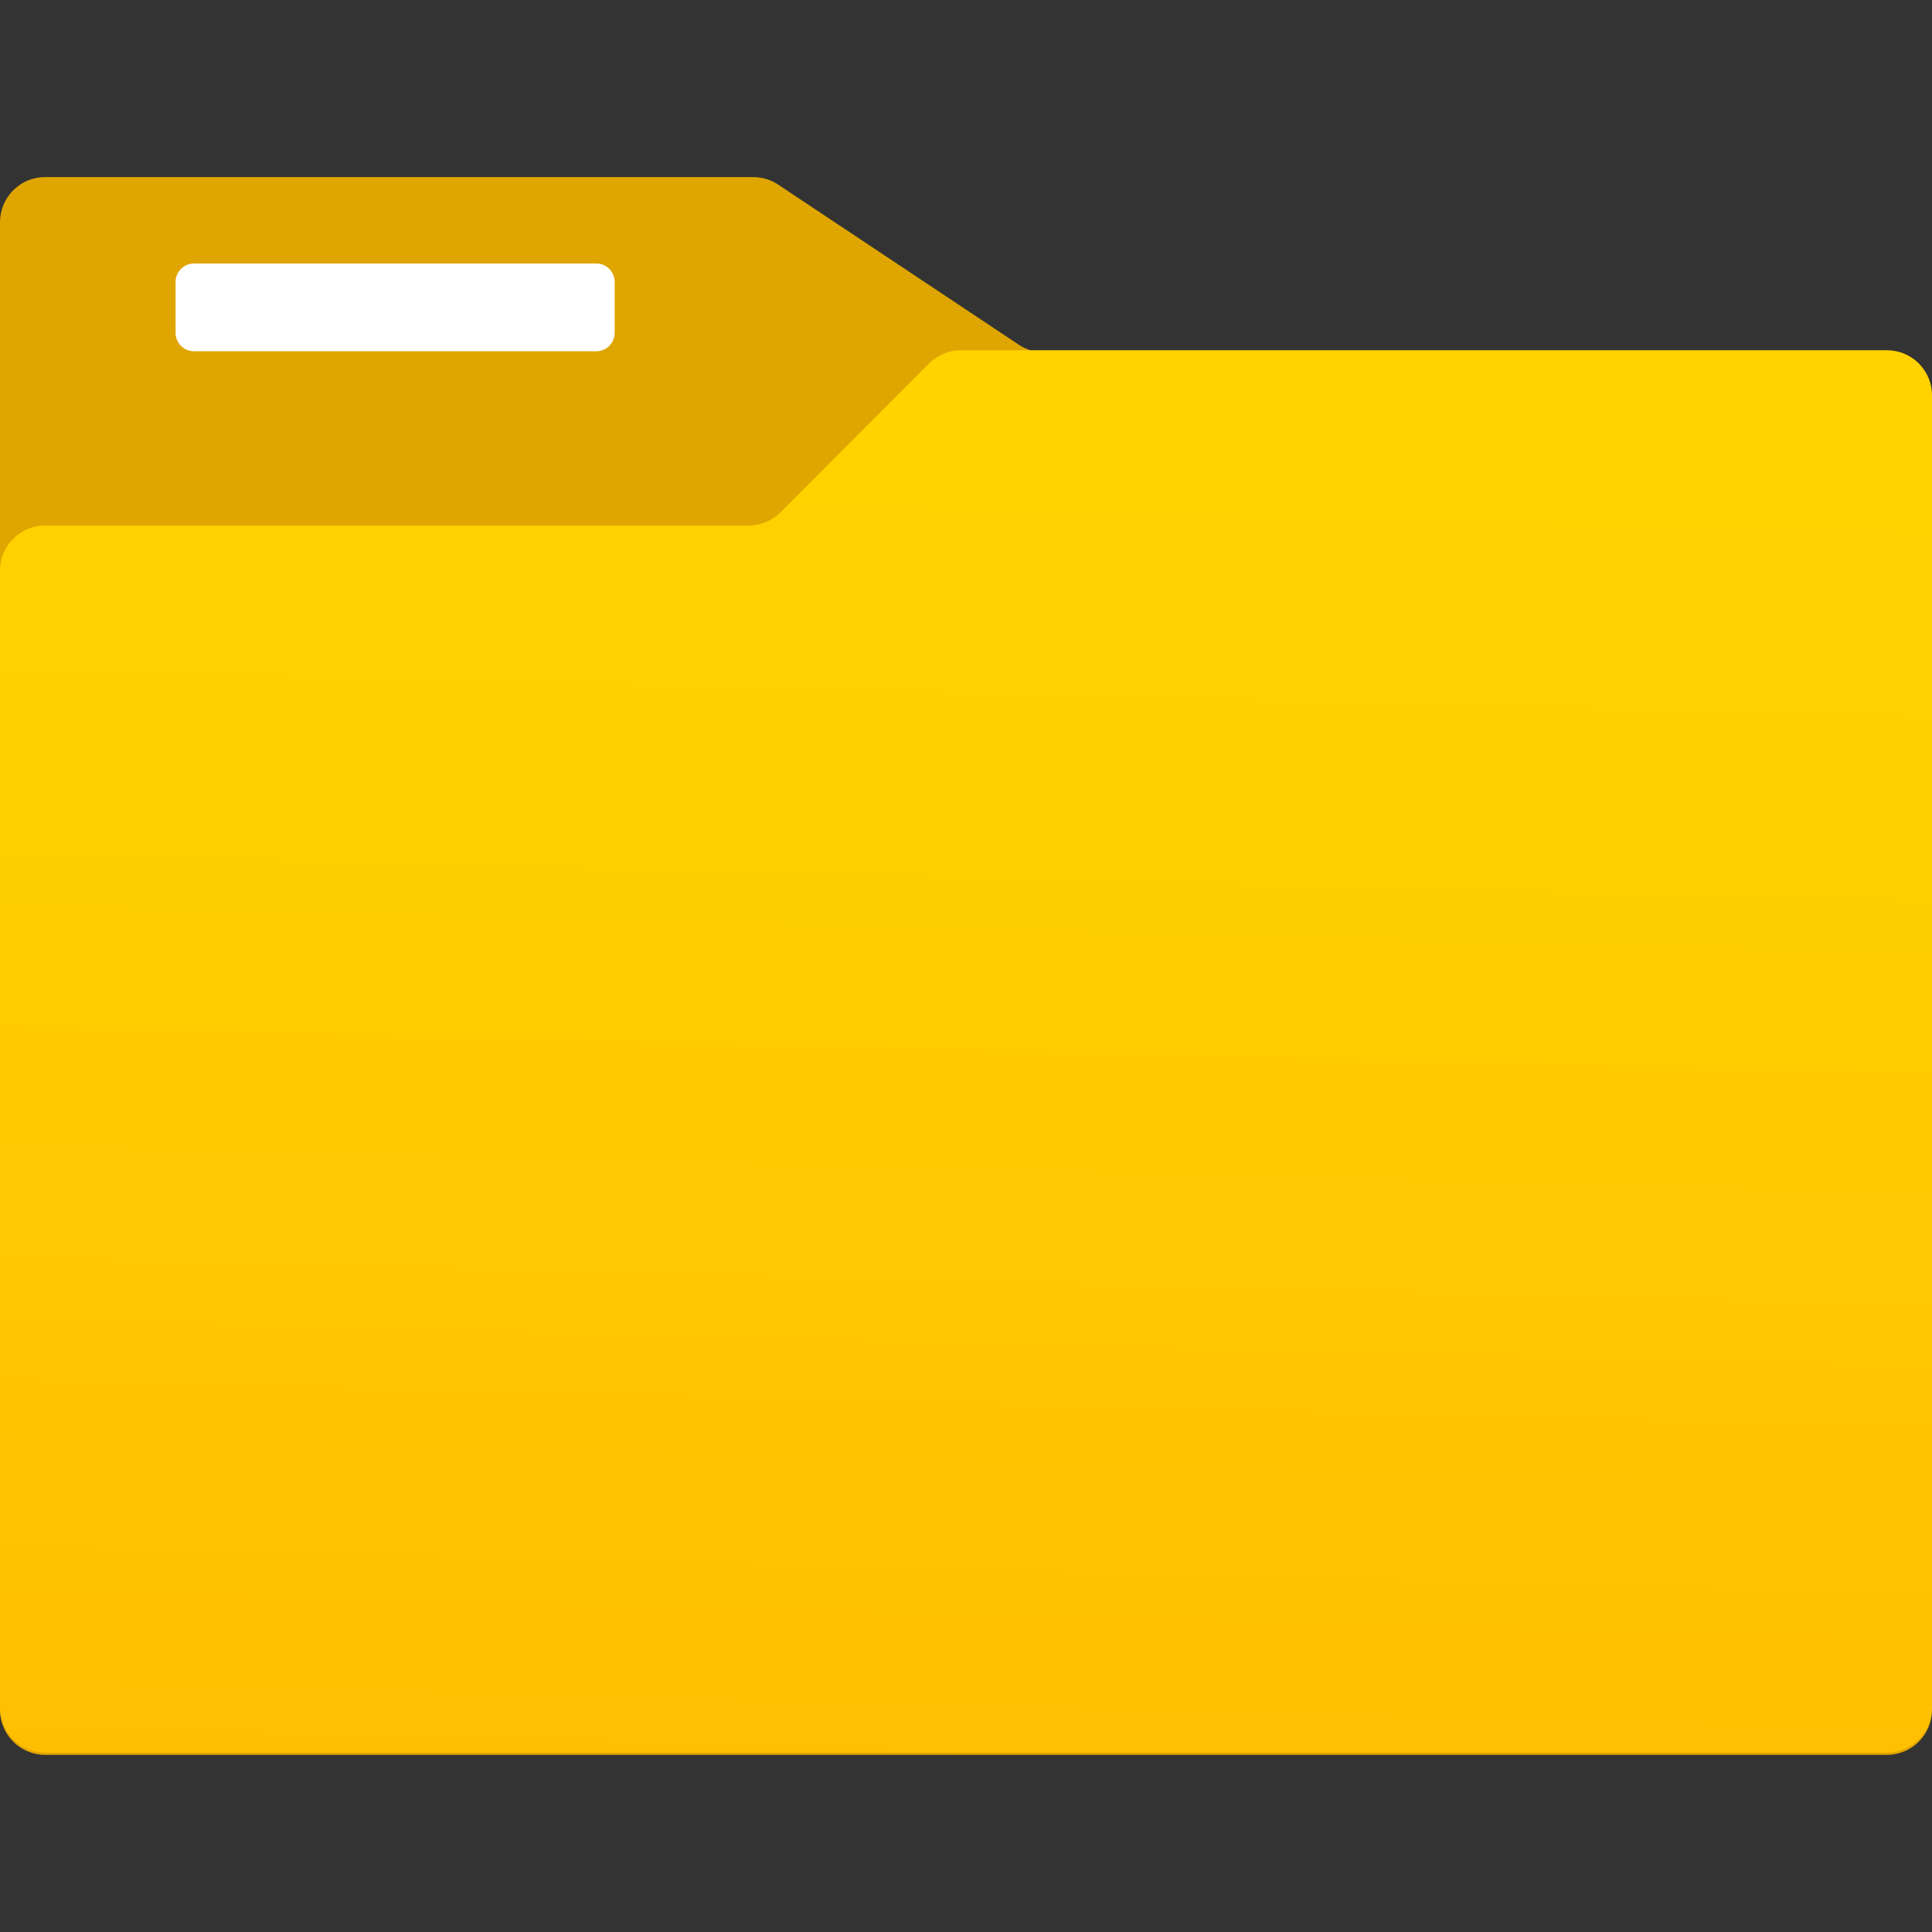 <svg width="32" height="32" viewBox="0 0 32 32" fill="none" xmlns="http://www.w3.org/2000/svg">
<rect x="0" y="0" width="32" height="32" fill="#333333" stroke="none"/>
<g clip-path="url(#clip0_868_8472)">
<path d="M31.252 5.836H17.292C17.145 5.837 17.001 5.793 16.878 5.712L12.891 3.059C12.768 2.977 12.624 2.933 12.476 2.933H0.748C0.65 2.933 0.553 2.952 0.462 2.989C0.371 3.027 0.289 3.082 0.219 3.151C0.15 3.221 0.095 3.303 0.057 3.394C0.019 3.484 -2.78352e-07 3.582 0 3.68L0 28.32C-2.78352e-07 28.418 0.019 28.515 0.057 28.606C0.095 28.697 0.15 28.779 0.219 28.848C0.289 28.918 0.371 28.973 0.462 29.01C0.553 29.047 0.65 29.067 0.748 29.066H31.252C31.35 29.067 31.447 29.047 31.538 29.01C31.629 28.973 31.711 28.918 31.781 28.848C31.85 28.779 31.905 28.697 31.943 28.606C31.981 28.515 32 28.418 32 28.32V6.578C31.999 6.38 31.919 6.191 31.779 6.052C31.639 5.913 31.449 5.836 31.252 5.836Z" fill="#DFA500"/>
<path d="M9.876 4.364H3.214C3.045 4.364 2.908 4.501 2.908 4.67V5.513C2.908 5.682 3.045 5.818 3.214 5.818H9.876C10.044 5.818 10.181 5.682 10.181 5.513V4.67C10.181 4.501 10.044 4.364 9.876 4.364Z" fill="white"/>
<path d="M31.252 5.801H15.922C15.823 5.8 15.725 5.819 15.633 5.857C15.542 5.894 15.459 5.95 15.388 6.019L12.928 8.485C12.858 8.555 12.775 8.611 12.683 8.648C12.592 8.686 12.494 8.705 12.395 8.704H0.748C0.65 8.704 0.553 8.723 0.462 8.76C0.371 8.798 0.289 8.853 0.219 8.922C0.15 8.991 0.095 9.074 0.057 9.164C0.019 9.255 -2.78352e-07 9.352 0 9.451L0 28.284C0 28.382 0.02 28.48 0.058 28.57C0.095 28.66 0.15 28.743 0.22 28.812C0.289 28.881 0.372 28.936 0.463 28.973C0.553 29.01 0.65 29.029 0.748 29.029H31.252C31.35 29.029 31.447 29.01 31.537 28.973C31.628 28.936 31.711 28.881 31.78 28.812C31.85 28.743 31.905 28.66 31.942 28.57C31.98 28.48 32 28.382 32 28.284V6.547C32 6.449 31.981 6.352 31.943 6.261C31.905 6.171 31.85 6.088 31.781 6.019C31.711 5.949 31.629 5.895 31.538 5.857C31.447 5.82 31.35 5.801 31.252 5.801Z" fill="url(#paint0_linear_868_8472)"/>
</g>
<defs>
<linearGradient id="paint0_linear_868_8472" x1="16.448" y1="0.862" x2="15.719" y2="30.162" gradientUnits="userSpaceOnUse">
<stop stop-color="#FFD400"/>
<stop offset="0.415" stop-color="#FFD000"/>
<stop offset="0.845" stop-color="#FFC301"/>
<stop offset="1" stop-color="#FFBD02"/>
</linearGradient>
<clipPath id="clip0_868_8472">
<rect width="32" height="32" fill="white"/>
</clipPath>
</defs>
</svg>
